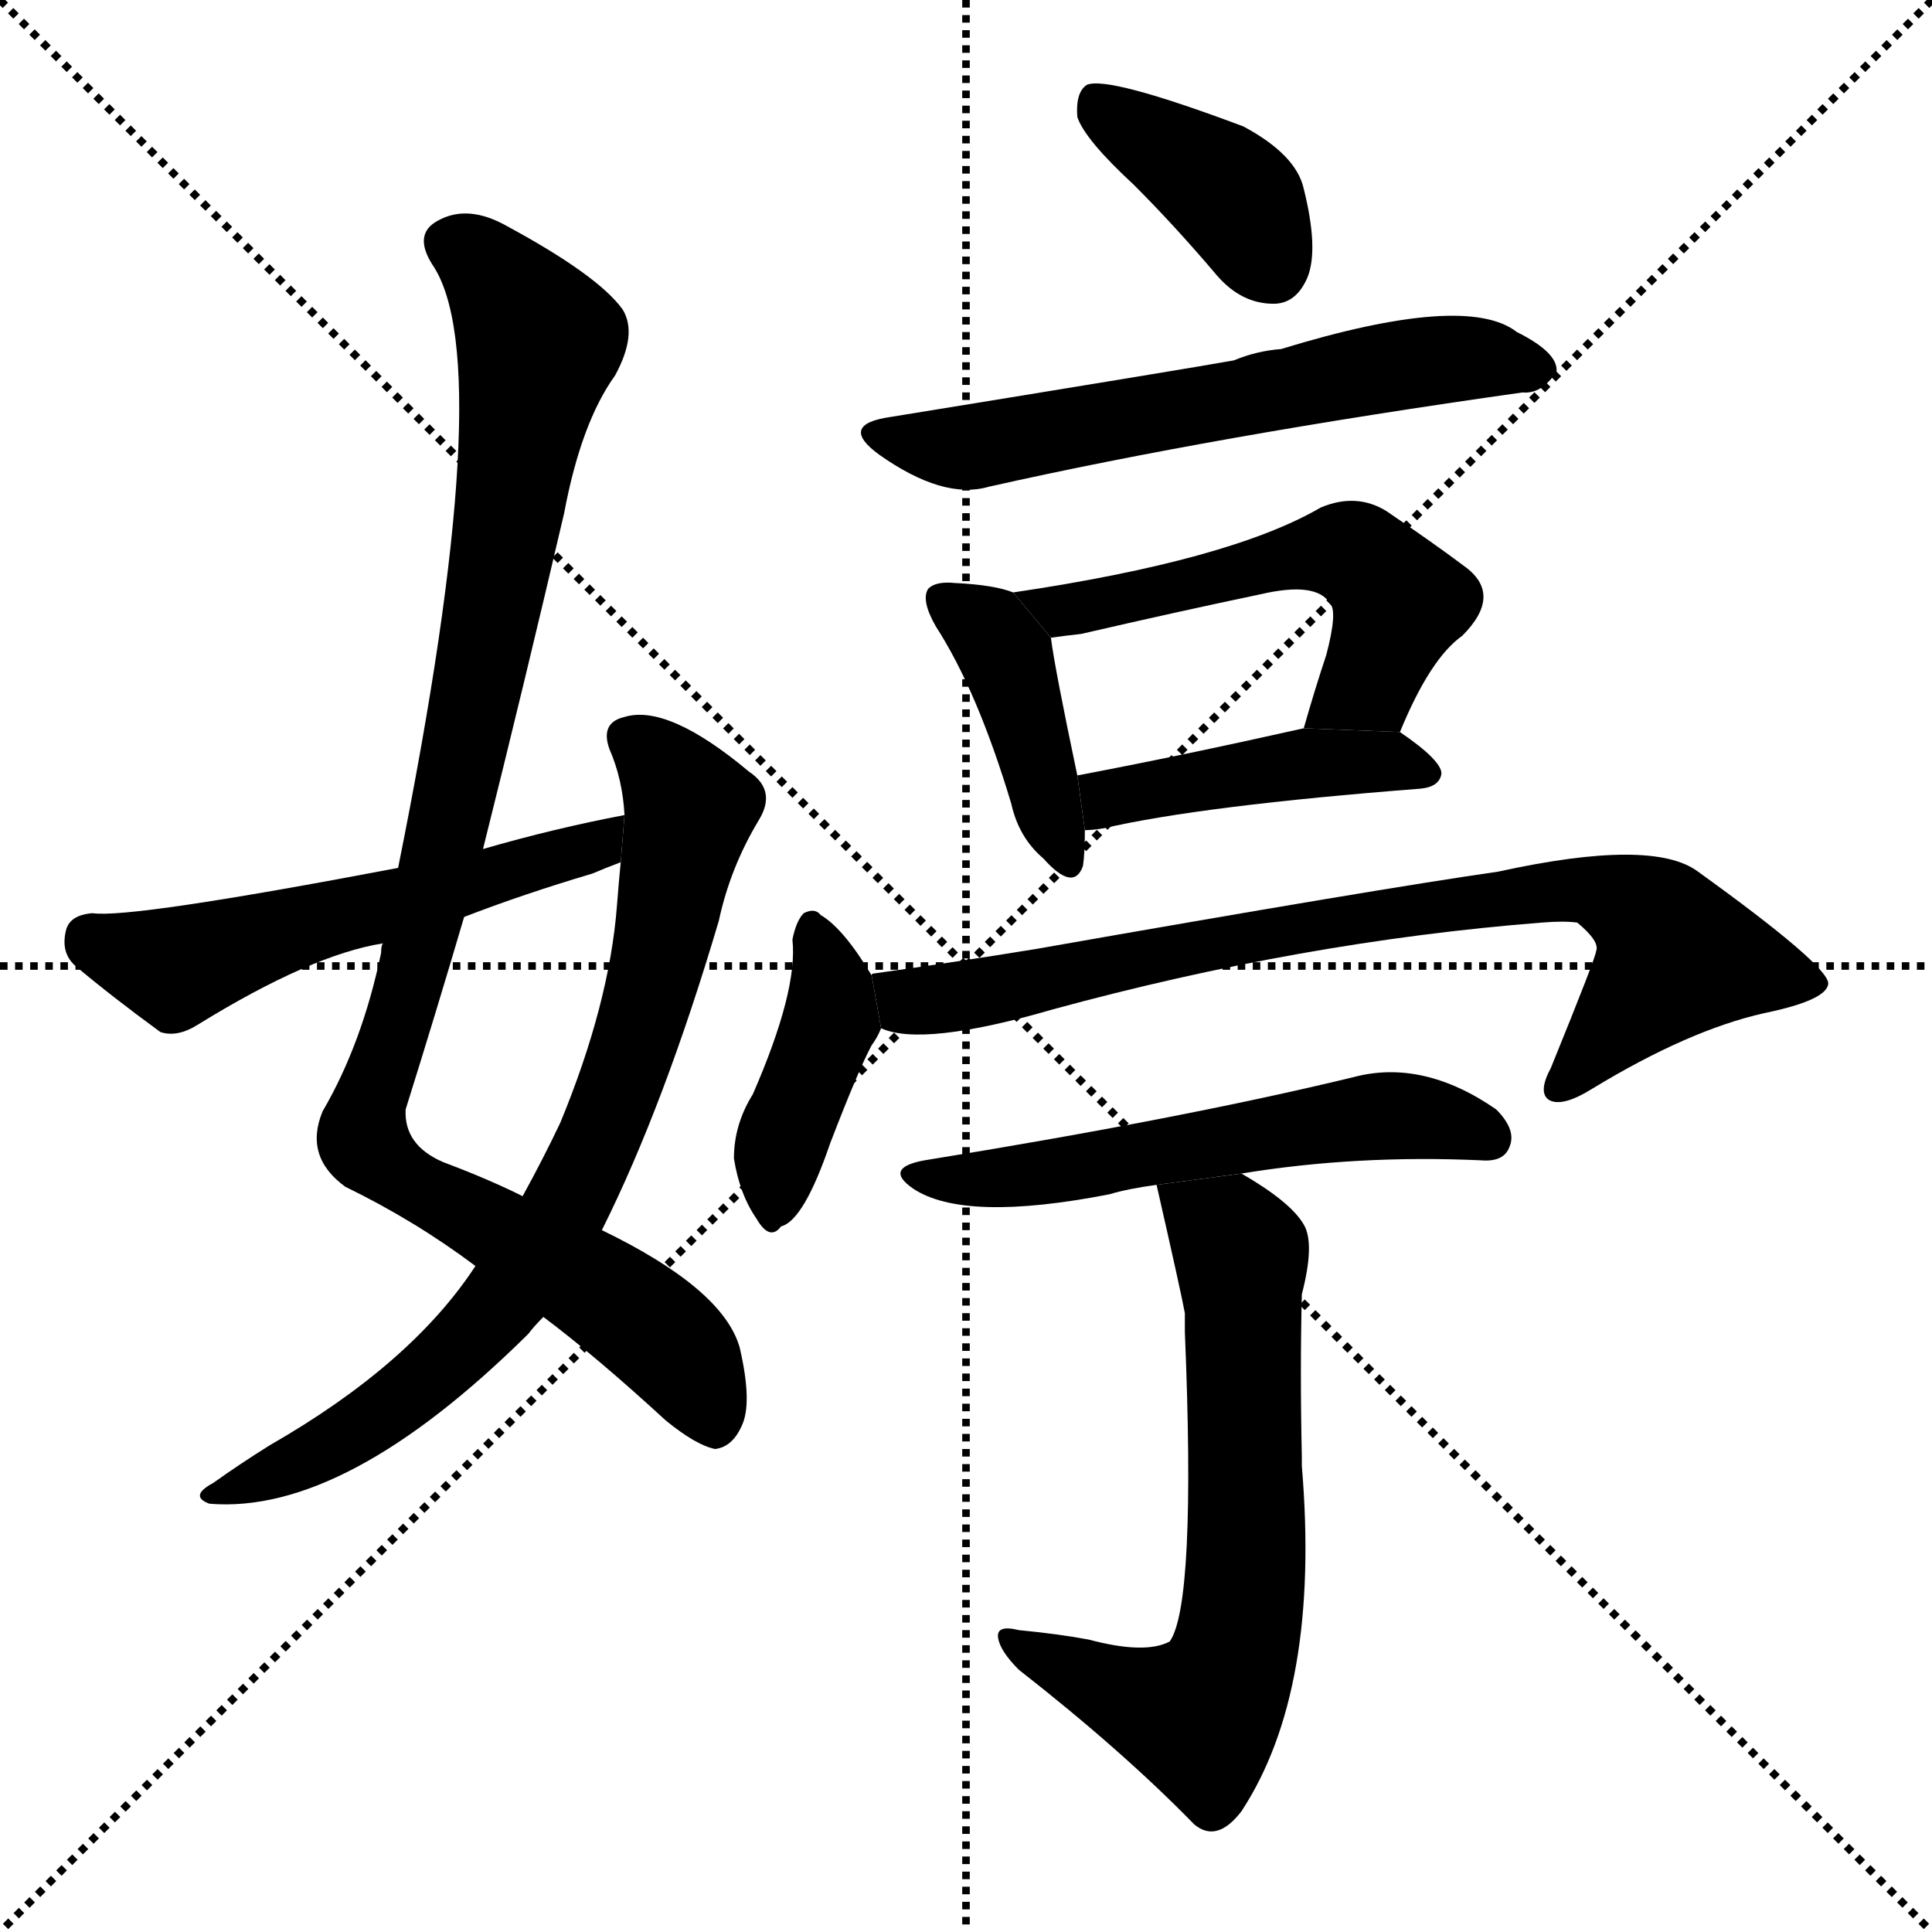 <svg version="1.1" viewBox="0 0 1024 1024" xmlns="http://www.w3.org/2000/svg">
  <g stroke="black" stroke-dasharray="1,1" stroke-width="1" transform="scale(4, 4)">
    <line x1="0" y1="0" x2="256" y2="256"></line>
    <line x1="256" y1="0" x2="0" y2="256"></line>
    <line x1="128" y1="0" x2="128" y2="256"></line>
    <line x1="0" y1="128" x2="256" y2="128"></line>
  </g>
  <g transform="scale(1, -1) translate(0, -900)">
    <style type="text/css">
      
        @keyframes keyframes0 {
          from {
            stroke: blue;
            stroke-dashoffset: 1005;
            stroke-width: 128;
          }
          77% {
            animation-timing-function: step-end;
            stroke: blue;
            stroke-dashoffset: 0;
            stroke-width: 128;
          }
          to {
            stroke: black;
            stroke-width: 1024;
          }
        }
        #make-me-a-hanzi-animation-0 {
          animation: keyframes0 1.068s both;
          animation-delay: 0s;
          animation-timing-function: linear;
        }
      
        @keyframes keyframes1 {
          from {
            stroke: blue;
            stroke-dashoffset: 772;
            stroke-width: 128;
          }
          72% {
            animation-timing-function: step-end;
            stroke: blue;
            stroke-dashoffset: 0;
            stroke-width: 128;
          }
          to {
            stroke: black;
            stroke-width: 1024;
          }
        }
        #make-me-a-hanzi-animation-1 {
          animation: keyframes1 0.878s both;
          animation-delay: 1.068s;
          animation-timing-function: linear;
        }
      
        @keyframes keyframes2 {
          from {
            stroke: blue;
            stroke-dashoffset: 549;
            stroke-width: 128;
          }
          64% {
            animation-timing-function: step-end;
            stroke: blue;
            stroke-dashoffset: 0;
            stroke-width: 128;
          }
          to {
            stroke: black;
            stroke-width: 1024;
          }
        }
        #make-me-a-hanzi-animation-2 {
          animation: keyframes2 0.697s both;
          animation-delay: 1.946s;
          animation-timing-function: linear;
        }
      
        @keyframes keyframes3 {
          from {
            stroke: blue;
            stroke-dashoffset: 389;
            stroke-width: 128;
          }
          56% {
            animation-timing-function: step-end;
            stroke: blue;
            stroke-dashoffset: 0;
            stroke-width: 128;
          }
          to {
            stroke: black;
            stroke-width: 1024;
          }
        }
        #make-me-a-hanzi-animation-3 {
          animation: keyframes3 0.567s both;
          animation-delay: 2.643s;
          animation-timing-function: linear;
        }
      
        @keyframes keyframes4 {
          from {
            stroke: blue;
            stroke-dashoffset: 609;
            stroke-width: 128;
          }
          66% {
            animation-timing-function: step-end;
            stroke: blue;
            stroke-dashoffset: 0;
            stroke-width: 128;
          }
          to {
            stroke: black;
            stroke-width: 1024;
          }
        }
        #make-me-a-hanzi-animation-4 {
          animation: keyframes4 0.746s both;
          animation-delay: 3.209s;
          animation-timing-function: linear;
        }
      
        @keyframes keyframes5 {
          from {
            stroke: blue;
            stroke-dashoffset: 411;
            stroke-width: 128;
          }
          57% {
            animation-timing-function: step-end;
            stroke: blue;
            stroke-dashoffset: 0;
            stroke-width: 128;
          }
          to {
            stroke: black;
            stroke-width: 1024;
          }
        }
        #make-me-a-hanzi-animation-5 {
          animation: keyframes5 0.584s both;
          animation-delay: 3.955s;
          animation-timing-function: linear;
        }
      
        @keyframes keyframes6 {
          from {
            stroke: blue;
            stroke-dashoffset: 545;
            stroke-width: 128;
          }
          64% {
            animation-timing-function: step-end;
            stroke: blue;
            stroke-dashoffset: 0;
            stroke-width: 128;
          }
          to {
            stroke: black;
            stroke-width: 1024;
          }
        }
        #make-me-a-hanzi-animation-6 {
          animation: keyframes6 0.694s both;
          animation-delay: 4.54s;
          animation-timing-function: linear;
        }
      
        @keyframes keyframes7 {
          from {
            stroke: blue;
            stroke-dashoffset: 438;
            stroke-width: 128;
          }
          59% {
            animation-timing-function: step-end;
            stroke: blue;
            stroke-dashoffset: 0;
            stroke-width: 128;
          }
          to {
            stroke: black;
            stroke-width: 1024;
          }
        }
        #make-me-a-hanzi-animation-7 {
          animation: keyframes7 0.606s both;
          animation-delay: 5.233s;
          animation-timing-function: linear;
        }
      
        @keyframes keyframes8 {
          from {
            stroke: blue;
            stroke-dashoffset: 408;
            stroke-width: 128;
          }
          57% {
            animation-timing-function: step-end;
            stroke: blue;
            stroke-dashoffset: 0;
            stroke-width: 128;
          }
          to {
            stroke: black;
            stroke-width: 1024;
          }
        }
        #make-me-a-hanzi-animation-8 {
          animation: keyframes8 0.582s both;
          animation-delay: 5.84s;
          animation-timing-function: linear;
        }
      
        @keyframes keyframes9 {
          from {
            stroke: blue;
            stroke-dashoffset: 792;
            stroke-width: 128;
          }
          72% {
            animation-timing-function: step-end;
            stroke: blue;
            stroke-dashoffset: 0;
            stroke-width: 128;
          }
          to {
            stroke: black;
            stroke-width: 1024;
          }
        }
        #make-me-a-hanzi-animation-9 {
          animation: keyframes9 0.895s both;
          animation-delay: 6.422s;
          animation-timing-function: linear;
        }
      
        @keyframes keyframes10 {
          from {
            stroke: blue;
            stroke-dashoffset: 563;
            stroke-width: 128;
          }
          65% {
            animation-timing-function: step-end;
            stroke: blue;
            stroke-dashoffset: 0;
            stroke-width: 128;
          }
          to {
            stroke: black;
            stroke-width: 1024;
          }
        }
        #make-me-a-hanzi-animation-10 {
          animation: keyframes10 0.708s both;
          animation-delay: 7.316s;
          animation-timing-function: linear;
        }
      
        @keyframes keyframes11 {
          from {
            stroke: blue;
            stroke-dashoffset: 660;
            stroke-width: 128;
          }
          68% {
            animation-timing-function: step-end;
            stroke: blue;
            stroke-dashoffset: 0;
            stroke-width: 128;
          }
          to {
            stroke: black;
            stroke-width: 1024;
          }
        }
        #make-me-a-hanzi-animation-11 {
          animation: keyframes11 0.787s both;
          animation-delay: 8.024s;
          animation-timing-function: linear;
        }
      
    </style>
    
      <path d="M 256 450 Q 278 538 299 628 Q 308 676 326 701 Q 338 723 330 736 Q 317 754 269 780 Q 248 792 232 783 Q 219 776 229 760 Q 265 708 211 440 L 203 400 Q 202 399 202 395 Q 192 347 171 311 Q 161 287 183 271 Q 220 253 252 229 L 288 202 Q 316 181 353 147 Q 369 134 379 132 Q 388 133 393 144 Q 399 156 392 186 Q 383 217 319 248 L 277 266 Q 259 275 235 284 Q 214 293 215 312 Q 231 363 246 414 L 256 450 Z" fill="black"></path>
    
      <path d="M 252 229 Q 218 177 143 134 Q 127 124 113 114 Q 100 107 111 103 Q 183 97 280 193 Q 283 197 288 202 L 319 248 Q 352 314 381 412 Q 387 440 402 465 Q 412 481 397 491 Q 354 527 331 520 Q 318 517 323 503 Q 330 487 331 468 L 329 443 Q 328 433 327 420 Q 323 368 297 305 Q 288 286 277 266 L 252 229 Z" fill="black"></path>
    
      <path d="M 331 468 Q 294 461 256 450 L 211 440 Q 69 413 49 416 Q 37 415 35 407 Q 32 395 40 388 Q 59 372 85 353 Q 94 350 105 357 Q 165 394 203 400 L 246 414 Q 277 426 314 437 Q 321 440 329 443 L 331 468 Z" fill="black"></path>
    
      <path d="M 601 802 Q 623 780 645 754 Q 658 739 675 739 Q 687 739 693 753 Q 699 768 691 800 Q 687 818 659 833 Q 587 860 576 855 Q 570 851 571 838 Q 575 826 601 802 Z" fill="black"></path>
    
      <path d="M 472 679 Q 444 675 466 659 Q 500 635 524 642 Q 644 669 807 692 Q 817 691 825 703 Q 826 713 804 724 Q 777 745 679 715 Q 666 714 654 709 Q 632 705 472 679 Z" fill="black"></path>
    
      <path d="M 537 586 Q 527 590 506 591 Q 496 592 492 588 Q 488 582 496 568 Q 518 534 536 474 Q 540 456 553 445 Q 569 427 574 441 Q 575 448 575 460 L 571 489 Q 559 546 557 562 L 537 586 Z" fill="black"></path>
    
      <path d="M 742 512 Q 758 551 775 563 Q 797 585 776 600 Q 760 612 735 629 Q 719 639 700 631 Q 652 603 537 586 L 557 562 Q 564 563 573 564 Q 625 576 668 585 Q 698 592 705 580 Q 709 576 703 553 Q 697 535 691 514 L 742 512 Z" fill="black"></path>
    
      <path d="M 575 460 Q 579 460 585 461 Q 637 473 753 482 Q 763 483 764 490 Q 764 497 742 512 L 691 514 Q 624 499 571 489 L 575 460 Z" fill="black"></path>
    
      <path d="M 462 383 Q 447 408 435 415 Q 432 419 426 416 Q 422 412 420 402 Q 423 375 399 320 Q 389 304 389 286 Q 392 267 401 254 Q 408 242 414 250 Q 426 253 440 294 Q 455 333 462 346 Q 465 350 467 355 L 462 383 Z" fill="black"></path>
    
      <path d="M 467 355 Q 489 345 558 365 Q 690 401 817 411 Q 829 412 836 411 Q 848 401 846 396 Q 846 393 822 334 Q 815 321 821 317 Q 828 313 844 323 Q 895 354 935 363 Q 969 370 969 379 Q 968 389 900 438 Q 876 456 794 438 Q 731 429 549 397 Q 506 390 463 384 Q 462 384 462 383 L 467 355 Z" fill="black"></path>
    
      <path d="M 658 278 Q 719 288 785 285 Q 797 284 800 292 Q 804 301 793 312 Q 754 339 717 329 Q 626 307 490 285 Q 468 281 484 270 Q 511 252 588 267 Q 598 270 613 272 L 658 278 Z" fill="black"></path>
    
      <path d="M 577 31 Q 561 34 540 36 Q 528 39 529 32 Q 530 25 540 15 Q 595 -28 633 -67 Q 645 -77 658 -60 Q 700 4 690 123 Q 690 126 690 128 Q 689 173 690 214 Q 697 241 691 251 Q 684 263 658 278 L 613 272 Q 626 215 628 204 Q 628 200 628 194 Q 634 50 620 30 Q 607 23 577 31 Z" fill="black"></path>
    
    
      <clipPath id="make-me-a-hanzi-clip-0">
        <path d="M 256 450 Q 278 538 299 628 Q 308 676 326 701 Q 338 723 330 736 Q 317 754 269 780 Q 248 792 232 783 Q 219 776 229 760 Q 265 708 211 440 L 203 400 Q 202 399 202 395 Q 192 347 171 311 Q 161 287 183 271 Q 220 253 252 229 L 288 202 Q 316 181 353 147 Q 369 134 379 132 Q 388 133 393 144 Q 399 156 392 186 Q 383 217 319 248 L 277 266 Q 259 275 235 284 Q 214 293 215 312 Q 231 363 246 414 L 256 450 Z"></path>
      </clipPath>
      <path clip-path="url(#make-me-a-hanzi-clip-0)" d="M 238 770 L 265 751 L 286 718 L 238 462 L 192 299 L 210 277 L 316 218 L 353 190 L 378 146" fill="none" id="make-me-a-hanzi-animation-0" stroke-dasharray="877 1754" stroke-linecap="round"></path>
    
      <clipPath id="make-me-a-hanzi-clip-1">
        <path d="M 252 229 Q 218 177 143 134 Q 127 124 113 114 Q 100 107 111 103 Q 183 97 280 193 Q 283 197 288 202 L 319 248 Q 352 314 381 412 Q 387 440 402 465 Q 412 481 397 491 Q 354 527 331 520 Q 318 517 323 503 Q 330 487 331 468 L 329 443 Q 328 433 327 420 Q 323 368 297 305 Q 288 286 277 266 L 252 229 Z"></path>
      </clipPath>
      <path clip-path="url(#make-me-a-hanzi-clip-1)" d="M 332 509 L 366 472 L 341 360 L 297 255 L 258 200 L 214 160 L 163 127 L 117 108" fill="none" id="make-me-a-hanzi-animation-1" stroke-dasharray="644 1288" stroke-linecap="round"></path>
    
      <clipPath id="make-me-a-hanzi-clip-2">
        <path d="M 331 468 Q 294 461 256 450 L 211 440 Q 69 413 49 416 Q 37 415 35 407 Q 32 395 40 388 Q 59 372 85 353 Q 94 350 105 357 Q 165 394 203 400 L 246 414 Q 277 426 314 437 Q 321 440 329 443 L 331 468 Z"></path>
      </clipPath>
      <path clip-path="url(#make-me-a-hanzi-clip-2)" d="M 48 403 L 98 388 L 156 410 L 303 447 L 318 452 L 324 462" fill="none" id="make-me-a-hanzi-animation-2" stroke-dasharray="421 842" stroke-linecap="round"></path>
    
      <clipPath id="make-me-a-hanzi-clip-3">
        <path d="M 601 802 Q 623 780 645 754 Q 658 739 675 739 Q 687 739 693 753 Q 699 768 691 800 Q 687 818 659 833 Q 587 860 576 855 Q 570 851 571 838 Q 575 826 601 802 Z"></path>
      </clipPath>
      <path clip-path="url(#make-me-a-hanzi-clip-3)" d="M 580 848 L 649 800 L 674 758" fill="none" id="make-me-a-hanzi-animation-3" stroke-dasharray="261 522" stroke-linecap="round"></path>
    
      <clipPath id="make-me-a-hanzi-clip-4">
        <path d="M 472 679 Q 444 675 466 659 Q 500 635 524 642 Q 644 669 807 692 Q 817 691 825 703 Q 826 713 804 724 Q 777 745 679 715 Q 666 714 654 709 Q 632 705 472 679 Z"></path>
      </clipPath>
      <path clip-path="url(#make-me-a-hanzi-clip-4)" d="M 467 670 L 497 663 L 526 665 L 753 709 L 815 704" fill="none" id="make-me-a-hanzi-animation-4" stroke-dasharray="481 962" stroke-linecap="round"></path>
    
      <clipPath id="make-me-a-hanzi-clip-5">
        <path d="M 537 586 Q 527 590 506 591 Q 496 592 492 588 Q 488 582 496 568 Q 518 534 536 474 Q 540 456 553 445 Q 569 427 574 441 Q 575 448 575 460 L 571 489 Q 559 546 557 562 L 537 586 Z"></path>
      </clipPath>
      <path clip-path="url(#make-me-a-hanzi-clip-5)" d="M 500 583 L 533 551 L 564 446" fill="none" id="make-me-a-hanzi-animation-5" stroke-dasharray="283 566" stroke-linecap="round"></path>
    
      <clipPath id="make-me-a-hanzi-clip-6">
        <path d="M 742 512 Q 758 551 775 563 Q 797 585 776 600 Q 760 612 735 629 Q 719 639 700 631 Q 652 603 537 586 L 557 562 Q 564 563 573 564 Q 625 576 668 585 Q 698 592 705 580 Q 709 576 703 553 Q 697 535 691 514 L 742 512 Z"></path>
      </clipPath>
      <path clip-path="url(#make-me-a-hanzi-clip-6)" d="M 548 585 L 560 576 L 578 578 L 713 608 L 741 581 L 724 537 L 698 519" fill="none" id="make-me-a-hanzi-animation-6" stroke-dasharray="417 834" stroke-linecap="round"></path>
    
      <clipPath id="make-me-a-hanzi-clip-7">
        <path d="M 575 460 Q 579 460 585 461 Q 637 473 753 482 Q 763 483 764 490 Q 764 497 742 512 L 691 514 Q 624 499 571 489 L 575 460 Z"></path>
      </clipPath>
      <path clip-path="url(#make-me-a-hanzi-clip-7)" d="M 579 468 L 594 479 L 697 496 L 735 497 L 755 491" fill="none" id="make-me-a-hanzi-animation-7" stroke-dasharray="310 620" stroke-linecap="round"></path>
    
      <clipPath id="make-me-a-hanzi-clip-8">
        <path d="M 462 383 Q 447 408 435 415 Q 432 419 426 416 Q 422 412 420 402 Q 423 375 399 320 Q 389 304 389 286 Q 392 267 401 254 Q 408 242 414 250 Q 426 253 440 294 Q 455 333 462 346 Q 465 350 467 355 L 462 383 Z"></path>
      </clipPath>
      <path clip-path="url(#make-me-a-hanzi-clip-8)" d="M 429 406 L 441 379 L 441 360 L 417 304 L 411 262" fill="none" id="make-me-a-hanzi-animation-8" stroke-dasharray="280 560" stroke-linecap="round"></path>
    
      <clipPath id="make-me-a-hanzi-clip-9">
        <path d="M 467 355 Q 489 345 558 365 Q 690 401 817 411 Q 829 412 836 411 Q 848 401 846 396 Q 846 393 822 334 Q 815 321 821 317 Q 828 313 844 323 Q 895 354 935 363 Q 969 370 969 379 Q 968 389 900 438 Q 876 456 794 438 Q 731 429 549 397 Q 506 390 463 384 Q 462 384 462 383 L 467 355 Z"></path>
      </clipPath>
      <path clip-path="url(#make-me-a-hanzi-clip-9)" d="M 469 377 L 483 369 L 523 373 L 679 408 L 846 428 L 872 416 L 889 393 L 826 323" fill="none" id="make-me-a-hanzi-animation-9" stroke-dasharray="664 1328" stroke-linecap="round"></path>
    
      <clipPath id="make-me-a-hanzi-clip-10">
        <path d="M 658 278 Q 719 288 785 285 Q 797 284 800 292 Q 804 301 793 312 Q 754 339 717 329 Q 626 307 490 285 Q 468 281 484 270 Q 511 252 588 267 Q 598 270 613 272 L 658 278 Z"></path>
      </clipPath>
      <path clip-path="url(#make-me-a-hanzi-clip-10)" d="M 486 278 L 512 274 L 575 281 L 739 309 L 789 297" fill="none" id="make-me-a-hanzi-animation-10" stroke-dasharray="435 870" stroke-linecap="round"></path>
    
      <clipPath id="make-me-a-hanzi-clip-11">
        <path d="M 577 31 Q 561 34 540 36 Q 528 39 529 32 Q 530 25 540 15 Q 595 -28 633 -67 Q 645 -77 658 -60 Q 700 4 690 123 Q 690 126 690 128 Q 689 173 690 214 Q 697 241 691 251 Q 684 263 658 278 L 613 272 Q 626 215 628 204 Q 628 200 628 194 Q 634 50 620 30 Q 607 23 577 31 Z"></path>
      </clipPath>
      <path clip-path="url(#make-me-a-hanzi-clip-11)" d="M 622 263 L 638 256 L 658 235 L 661 76 L 652 17 L 635 -10 L 587 5 L 536 30" fill="none" id="make-me-a-hanzi-animation-11" stroke-dasharray="532 1064" stroke-linecap="round"></path>
    
  </g>
</svg>
